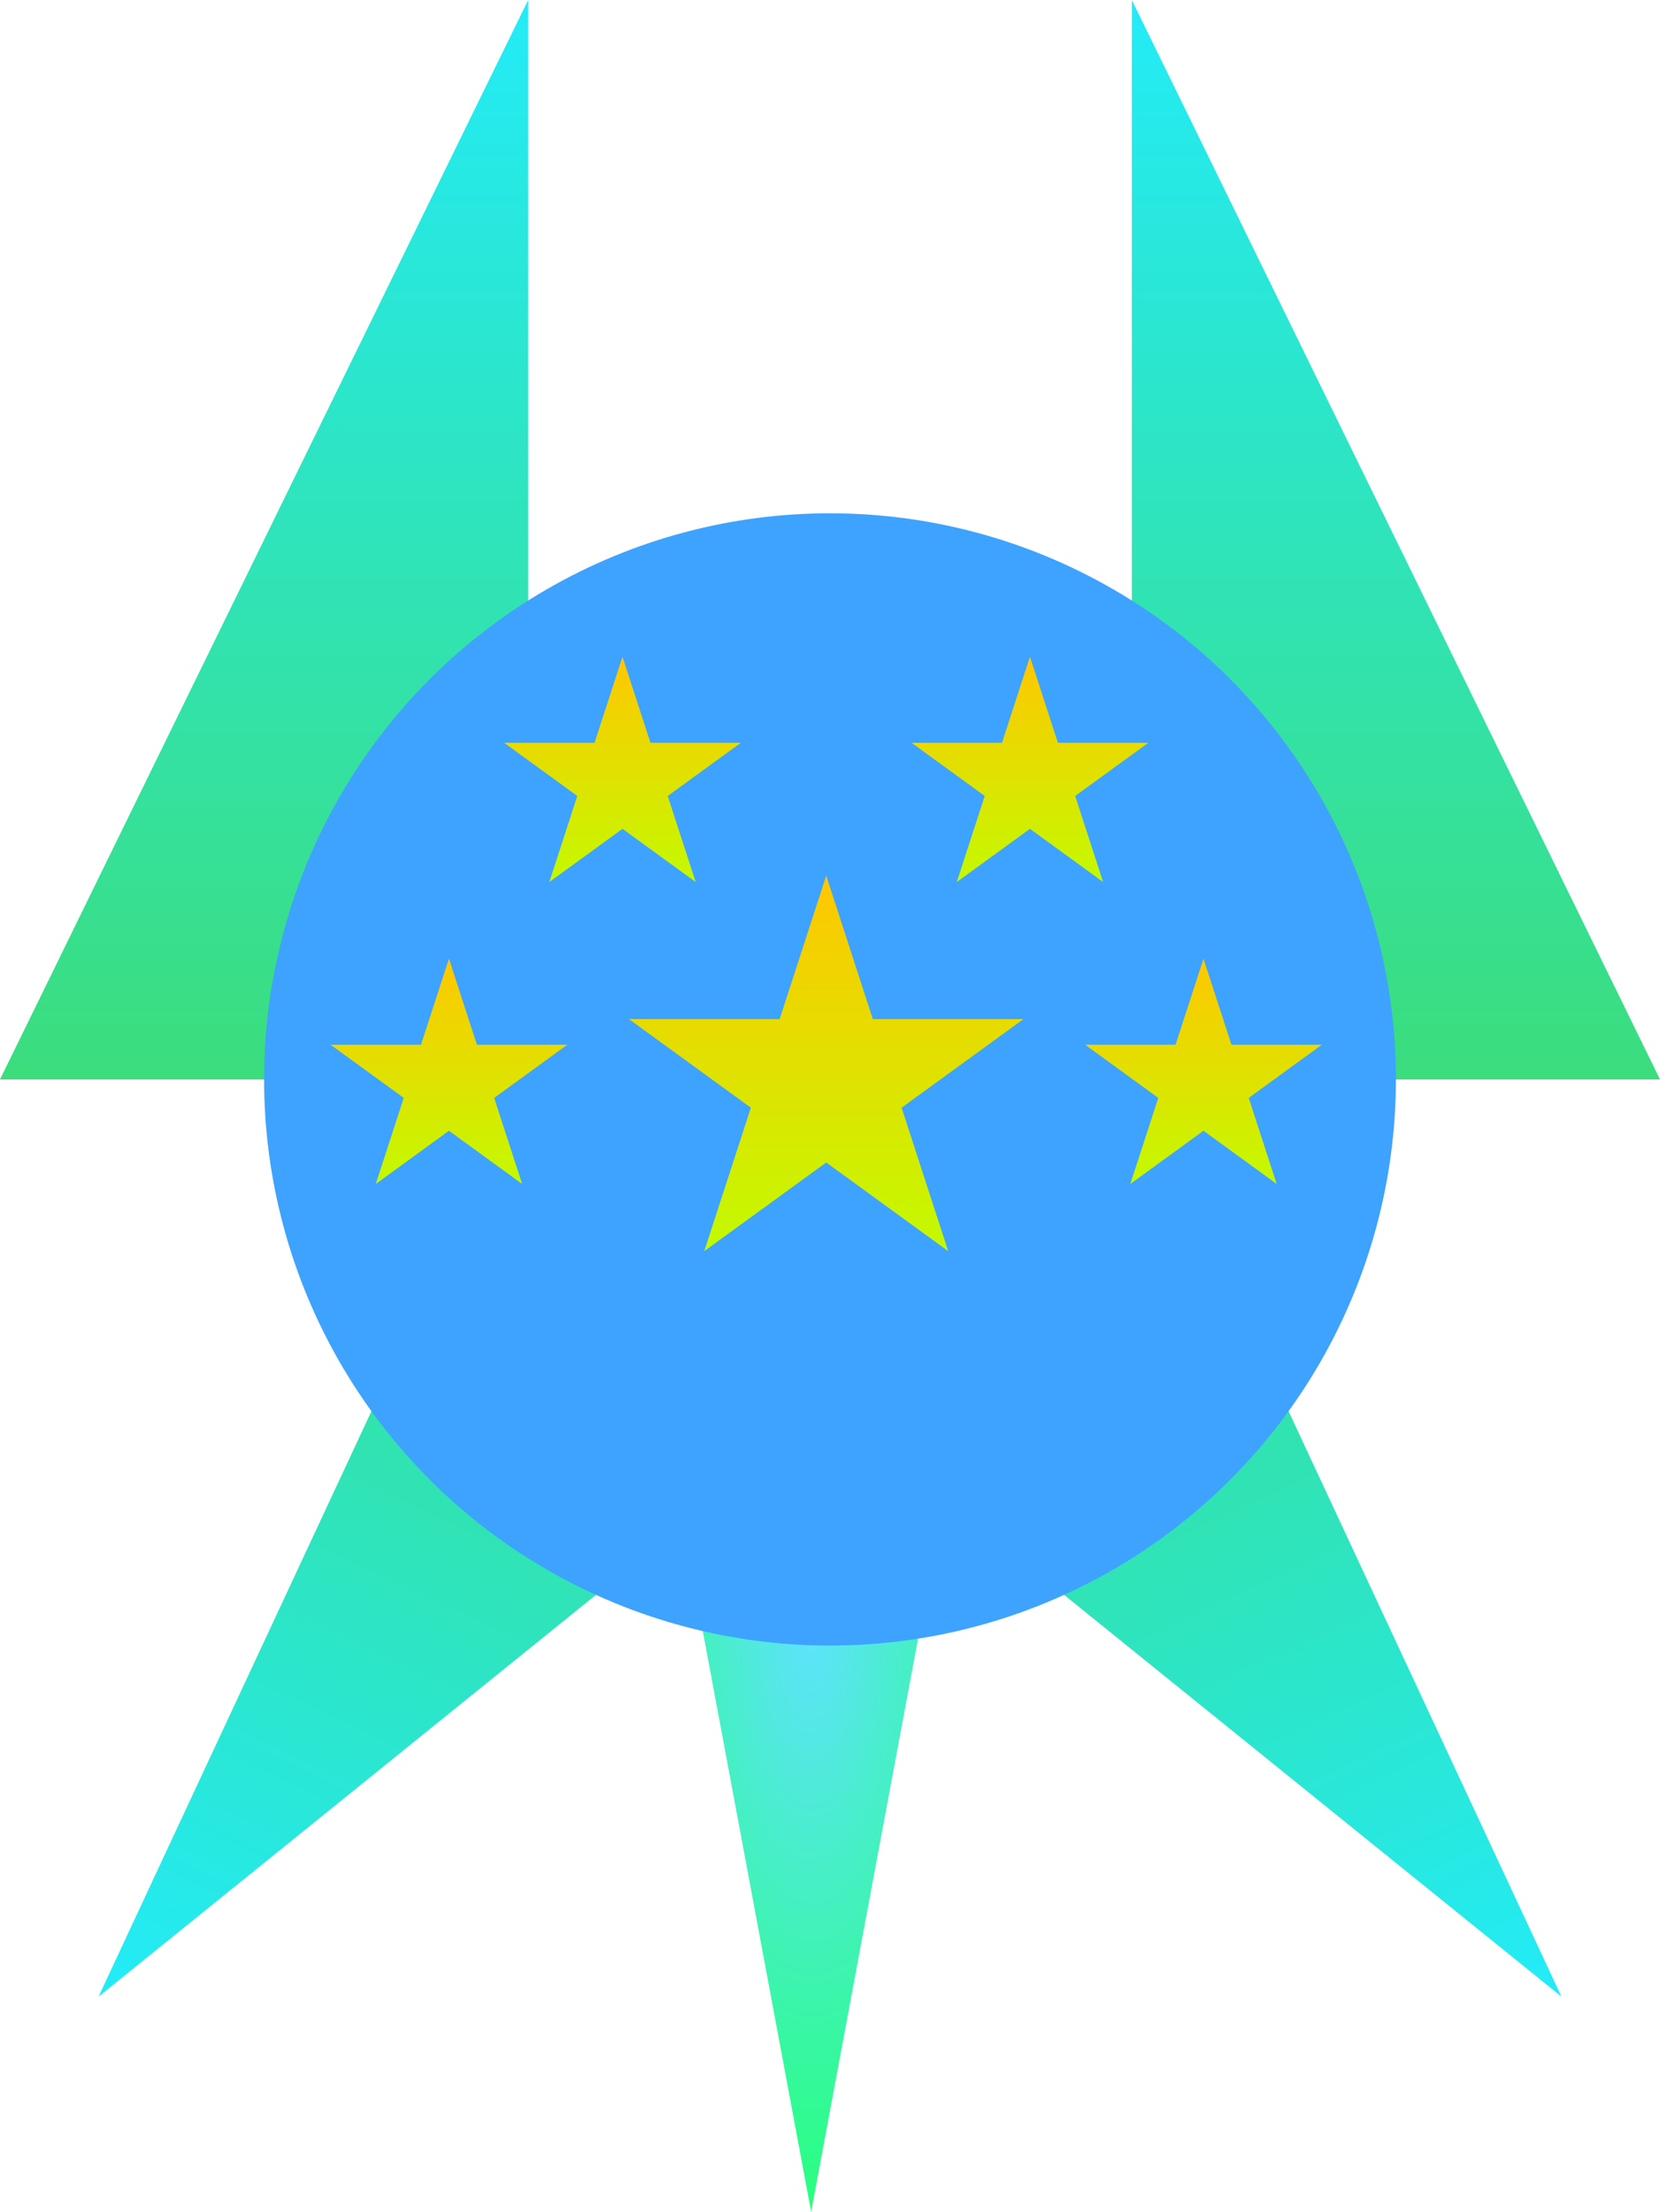 <svg width="220" height="293" viewBox="0 0 220 293" fill="none" xmlns="http://www.w3.org/2000/svg">
<path d="M107.5 293L137 135H78L107.5 293Z" fill="url(#paint0_radial_0_1)"/>
<path d="M150 0L220 143H150V0Z" fill="url(#paint1_linear_0_1)"/>
<path d="M70 0L0 143H70V0Z" fill="url(#paint2_linear_0_1)"/>
<path d="M13.062 264.509L136.938 164.491L73.496 134.907L13.062 264.509Z" fill="url(#paint3_linear_0_1)"/>
<path d="M206.938 264.509L83.062 164.491L146.504 134.907L206.938 264.509Z" fill="url(#paint4_linear_0_1)"/>
<circle cx="110" cy="143" r="75" fill="#3EA2FF"/>
<path d="M59.5 127L63.205 138.401H75.192L65.494 145.448L69.198 156.849L59.5 149.802L49.801 156.849L53.506 145.448L43.808 138.401H55.795L59.5 127Z" fill="url(#paint5_linear_0_1)"/>
<path d="M159.5 127L163.204 138.401H175.192L165.494 145.448L169.198 156.849L159.5 149.802L149.802 156.849L153.506 145.448L143.808 138.401H155.796L159.5 127Z" fill="url(#paint6_linear_0_1)"/>
<path d="M82.5 87L86.204 98.401H98.192L88.494 105.448L92.198 116.849L82.5 109.802L72.802 116.849L76.506 105.448L66.808 98.401H78.796L82.5 87Z" fill="url(#paint7_linear_0_1)"/>
<path d="M136.5 87L140.204 98.401H152.192L142.494 105.448L146.198 116.849L136.5 109.802L126.802 116.849L130.506 105.448L120.808 98.401H132.796L136.5 87Z" fill="url(#paint8_linear_0_1)"/>
<path d="M109.5 116L115.674 135.002H135.654L119.49 146.746L125.664 165.748L109.5 154.004L93.336 165.748L99.51 146.746L83.346 135.002H103.326L109.5 116Z" fill="url(#paint9_linear_0_1)"/>
<defs>
<radialGradient id="paint0_radial_0_1" cx="0" cy="0" r="1" gradientUnits="userSpaceOnUse" gradientTransform="translate(107.5 214) rotate(-90) scale(79 29.5)">
<stop stop-color="#5FE2FF"/>
<stop offset="1" stop-color="#28FF7E"/>
</radialGradient>
<linearGradient id="paint1_linear_0_1" x1="185" y1="0" x2="185" y2="143" gradientUnits="userSpaceOnUse">
<stop stop-color="#23EBF8"/>
<stop offset="1" stop-color="#3BDD7C"/>
</linearGradient>
<linearGradient id="paint2_linear_0_1" x1="35" y1="0" x2="35" y2="143" gradientUnits="userSpaceOnUse">
<stop stop-color="#23EBF8"/>
<stop offset="1" stop-color="#3BDD7C"/>
</linearGradient>
<linearGradient id="paint3_linear_0_1" x1="44.783" y1="279.301" x2="105.217" y2="149.699" gradientUnits="userSpaceOnUse">
<stop stop-color="#23EBF8"/>
<stop offset="1" stop-color="#3BDD7C"/>
</linearGradient>
<linearGradient id="paint4_linear_0_1" x1="175.217" y1="279.301" x2="114.783" y2="149.699" gradientUnits="userSpaceOnUse">
<stop stop-color="#23EBF8"/>
<stop offset="1" stop-color="#3BDD7C"/>
</linearGradient>
<linearGradient id="paint5_linear_0_1" x1="59.5" y1="127" x2="59.5" y2="160" gradientUnits="userSpaceOnUse">
<stop stop-color="#FFC700"/>
<stop offset="1" stop-color="#BDFF00"/>
</linearGradient>
<linearGradient id="paint6_linear_0_1" x1="159.5" y1="127" x2="159.5" y2="160" gradientUnits="userSpaceOnUse">
<stop stop-color="#FFC700"/>
<stop offset="1" stop-color="#BDFF00"/>
</linearGradient>
<linearGradient id="paint7_linear_0_1" x1="82.5" y1="87" x2="82.5" y2="120" gradientUnits="userSpaceOnUse">
<stop stop-color="#FFC700"/>
<stop offset="1" stop-color="#BDFF00"/>
</linearGradient>
<linearGradient id="paint8_linear_0_1" x1="136.5" y1="87" x2="136.5" y2="120" gradientUnits="userSpaceOnUse">
<stop stop-color="#FFC700"/>
<stop offset="1" stop-color="#BDFF00"/>
</linearGradient>
<linearGradient id="paint9_linear_0_1" x1="109.5" y1="116" x2="109.5" y2="171" gradientUnits="userSpaceOnUse">
<stop stop-color="#FFC700"/>
<stop offset="1" stop-color="#BDFF00"/>
</linearGradient>
</defs>
</svg>
